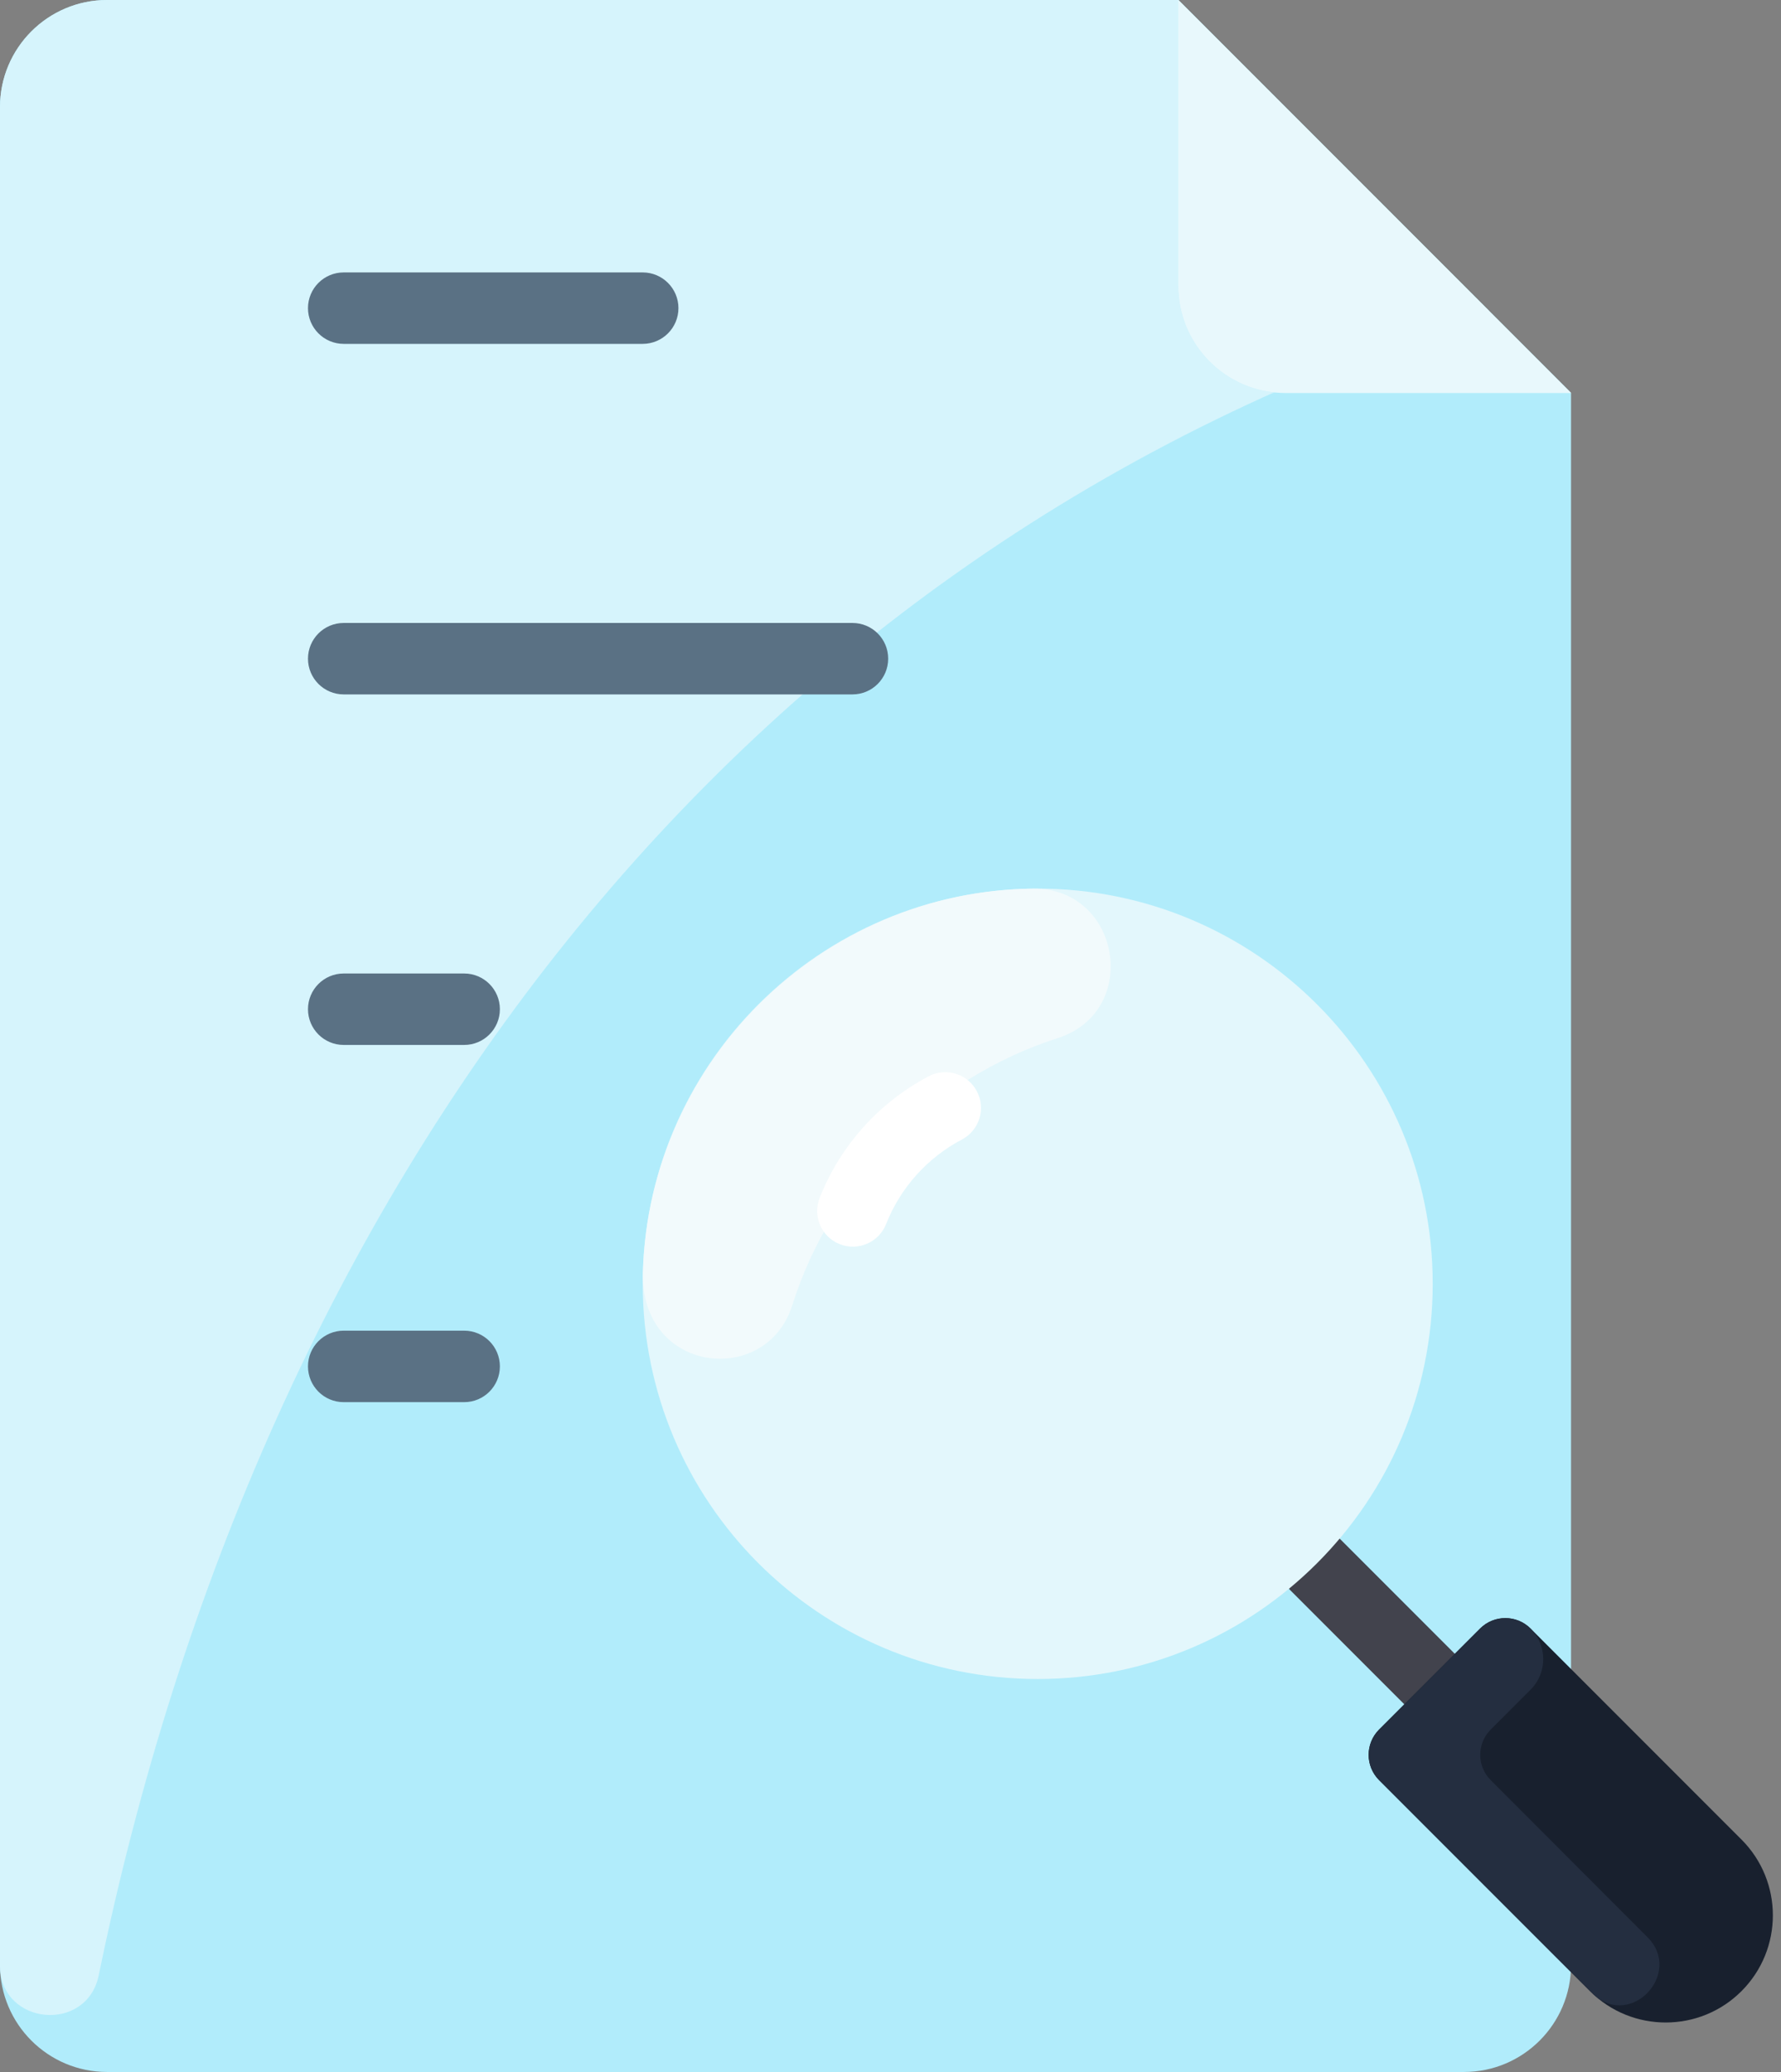 <svg width="43" height="50" viewBox="0 0 43 50" fill="none" xmlns="http://www.w3.org/2000/svg">
<rect x="0" y="0" width="43" height="50" fill="#808080" stroke="none"/>
<path d="M28.448 0H2.586C1.158 0 0 1.158 0 2.586V47.414C0 48.842 1.158 50 2.586 50H35.345C36.773 50 37.931 48.842 37.931 47.414V9.483L28.448 0Z" fill="#B1ECFB"/>
<path d="M33.906 41.128L31.15 38.372C30.813 38.035 30.813 37.489 31.15 37.153C31.487 36.816 32.032 36.816 32.369 37.153L35.125 39.909C35.462 40.246 35.462 40.791 35.125 41.128C34.788 41.465 34.243 41.465 33.906 41.128Z" fill="#42434D"/>
<path d="M35.954 7.505C17.49 13.29 6.259 28.827 2.383 47.669C2.095 49.068 0.02 48.879 0 47.45C-0 47.42 5.39385e-05 2.557 5.39385e-05 2.586C5.39385e-05 1.158 1.158 0 2.586 0H28.448L35.954 7.505Z" fill="#D6F4FC"/>
<path d="M37.931 9.483H31.034C29.607 9.483 28.448 8.324 28.448 6.897V0L37.931 9.483Z" fill="#BDEFFC"/>
<path d="M37.931 9.483H31.034C29.607 9.483 28.448 8.324 28.448 6.897V0L37.931 9.483Z" fill="#E8F8FC"/>
<path d="M42.046 44.391C43.056 45.401 43.056 47.039 42.046 48.049C41.041 49.055 39.402 49.062 38.388 48.049L33.296 42.957C32.96 42.62 32.96 42.074 33.296 41.737L35.735 39.299C36.071 38.963 36.617 38.963 36.954 39.299L42.046 44.391Z" fill="#18202E"/>
<path d="M25.054 40.517C30.321 40.517 34.591 36.247 34.591 30.98C34.591 25.713 30.321 21.443 25.054 21.443C19.787 21.443 15.518 25.713 15.518 30.98C15.518 36.247 19.787 40.517 25.054 40.517Z" fill="#E3F7FC"/>
<path d="M25.533 25.053C22.526 26.015 20.078 28.483 19.129 31.496C18.503 33.484 15.448 33.153 15.522 30.687C15.673 25.629 19.829 21.506 24.934 21.444C27.059 21.417 27.557 24.405 25.533 25.053Z" fill="#F2FAFC"/>
<path d="M39.776 46.747C40.638 47.61 39.387 48.958 38.482 48.138C38.407 48.07 33.225 42.885 33.297 42.957C32.96 42.62 32.96 42.074 33.297 41.737L35.734 39.3C36.071 38.963 36.617 38.963 36.954 39.3C37.361 39.707 37.361 40.367 36.954 40.774L35.991 41.737C35.654 42.074 35.654 42.62 35.991 42.957C37.805 44.772 38.99 45.96 39.776 46.747Z" fill="#242E40"/>
<path d="M20.275 30.024C19.832 29.849 19.615 29.348 19.79 28.905C20.287 27.646 21.221 26.605 22.421 25.973C22.842 25.751 23.364 25.912 23.585 26.334C23.807 26.755 23.646 27.276 23.225 27.498C22.389 27.938 21.739 28.663 21.394 29.538C21.219 29.981 20.718 30.198 20.275 30.024Z" fill="white"/>
<path d="M15.517 8.298H8.298C7.822 8.298 7.436 7.912 7.436 7.436C7.436 6.96 7.822 6.574 8.298 6.574H15.517C15.993 6.574 16.38 6.96 16.38 7.436C16.38 7.912 15.993 8.298 15.517 8.298Z" fill="#5A7184"/>
<path d="M20.582 16.757H8.298C7.822 16.757 7.436 16.371 7.436 15.895C7.436 15.419 7.822 15.033 8.298 15.033H20.582C21.058 15.033 21.444 15.419 21.444 15.895C21.444 16.371 21.058 16.757 20.582 16.757Z" fill="#5A7184"/>
<path d="M11.207 25.216H8.298C7.822 25.216 7.436 24.83 7.436 24.354C7.436 23.878 7.822 23.492 8.298 23.492H11.207C11.683 23.492 12.069 23.878 12.069 24.354C12.069 24.83 11.683 25.216 11.207 25.216Z" fill="#5A7184"/>
<path d="M11.207 33.836H8.298C7.822 33.836 7.436 33.45 7.436 32.973C7.436 32.497 7.822 32.111 8.298 32.111H11.207C11.683 32.111 12.069 32.497 12.069 32.973C12.069 33.45 11.683 33.836 11.207 33.836Z" fill="#5A7184"/>
</svg>

